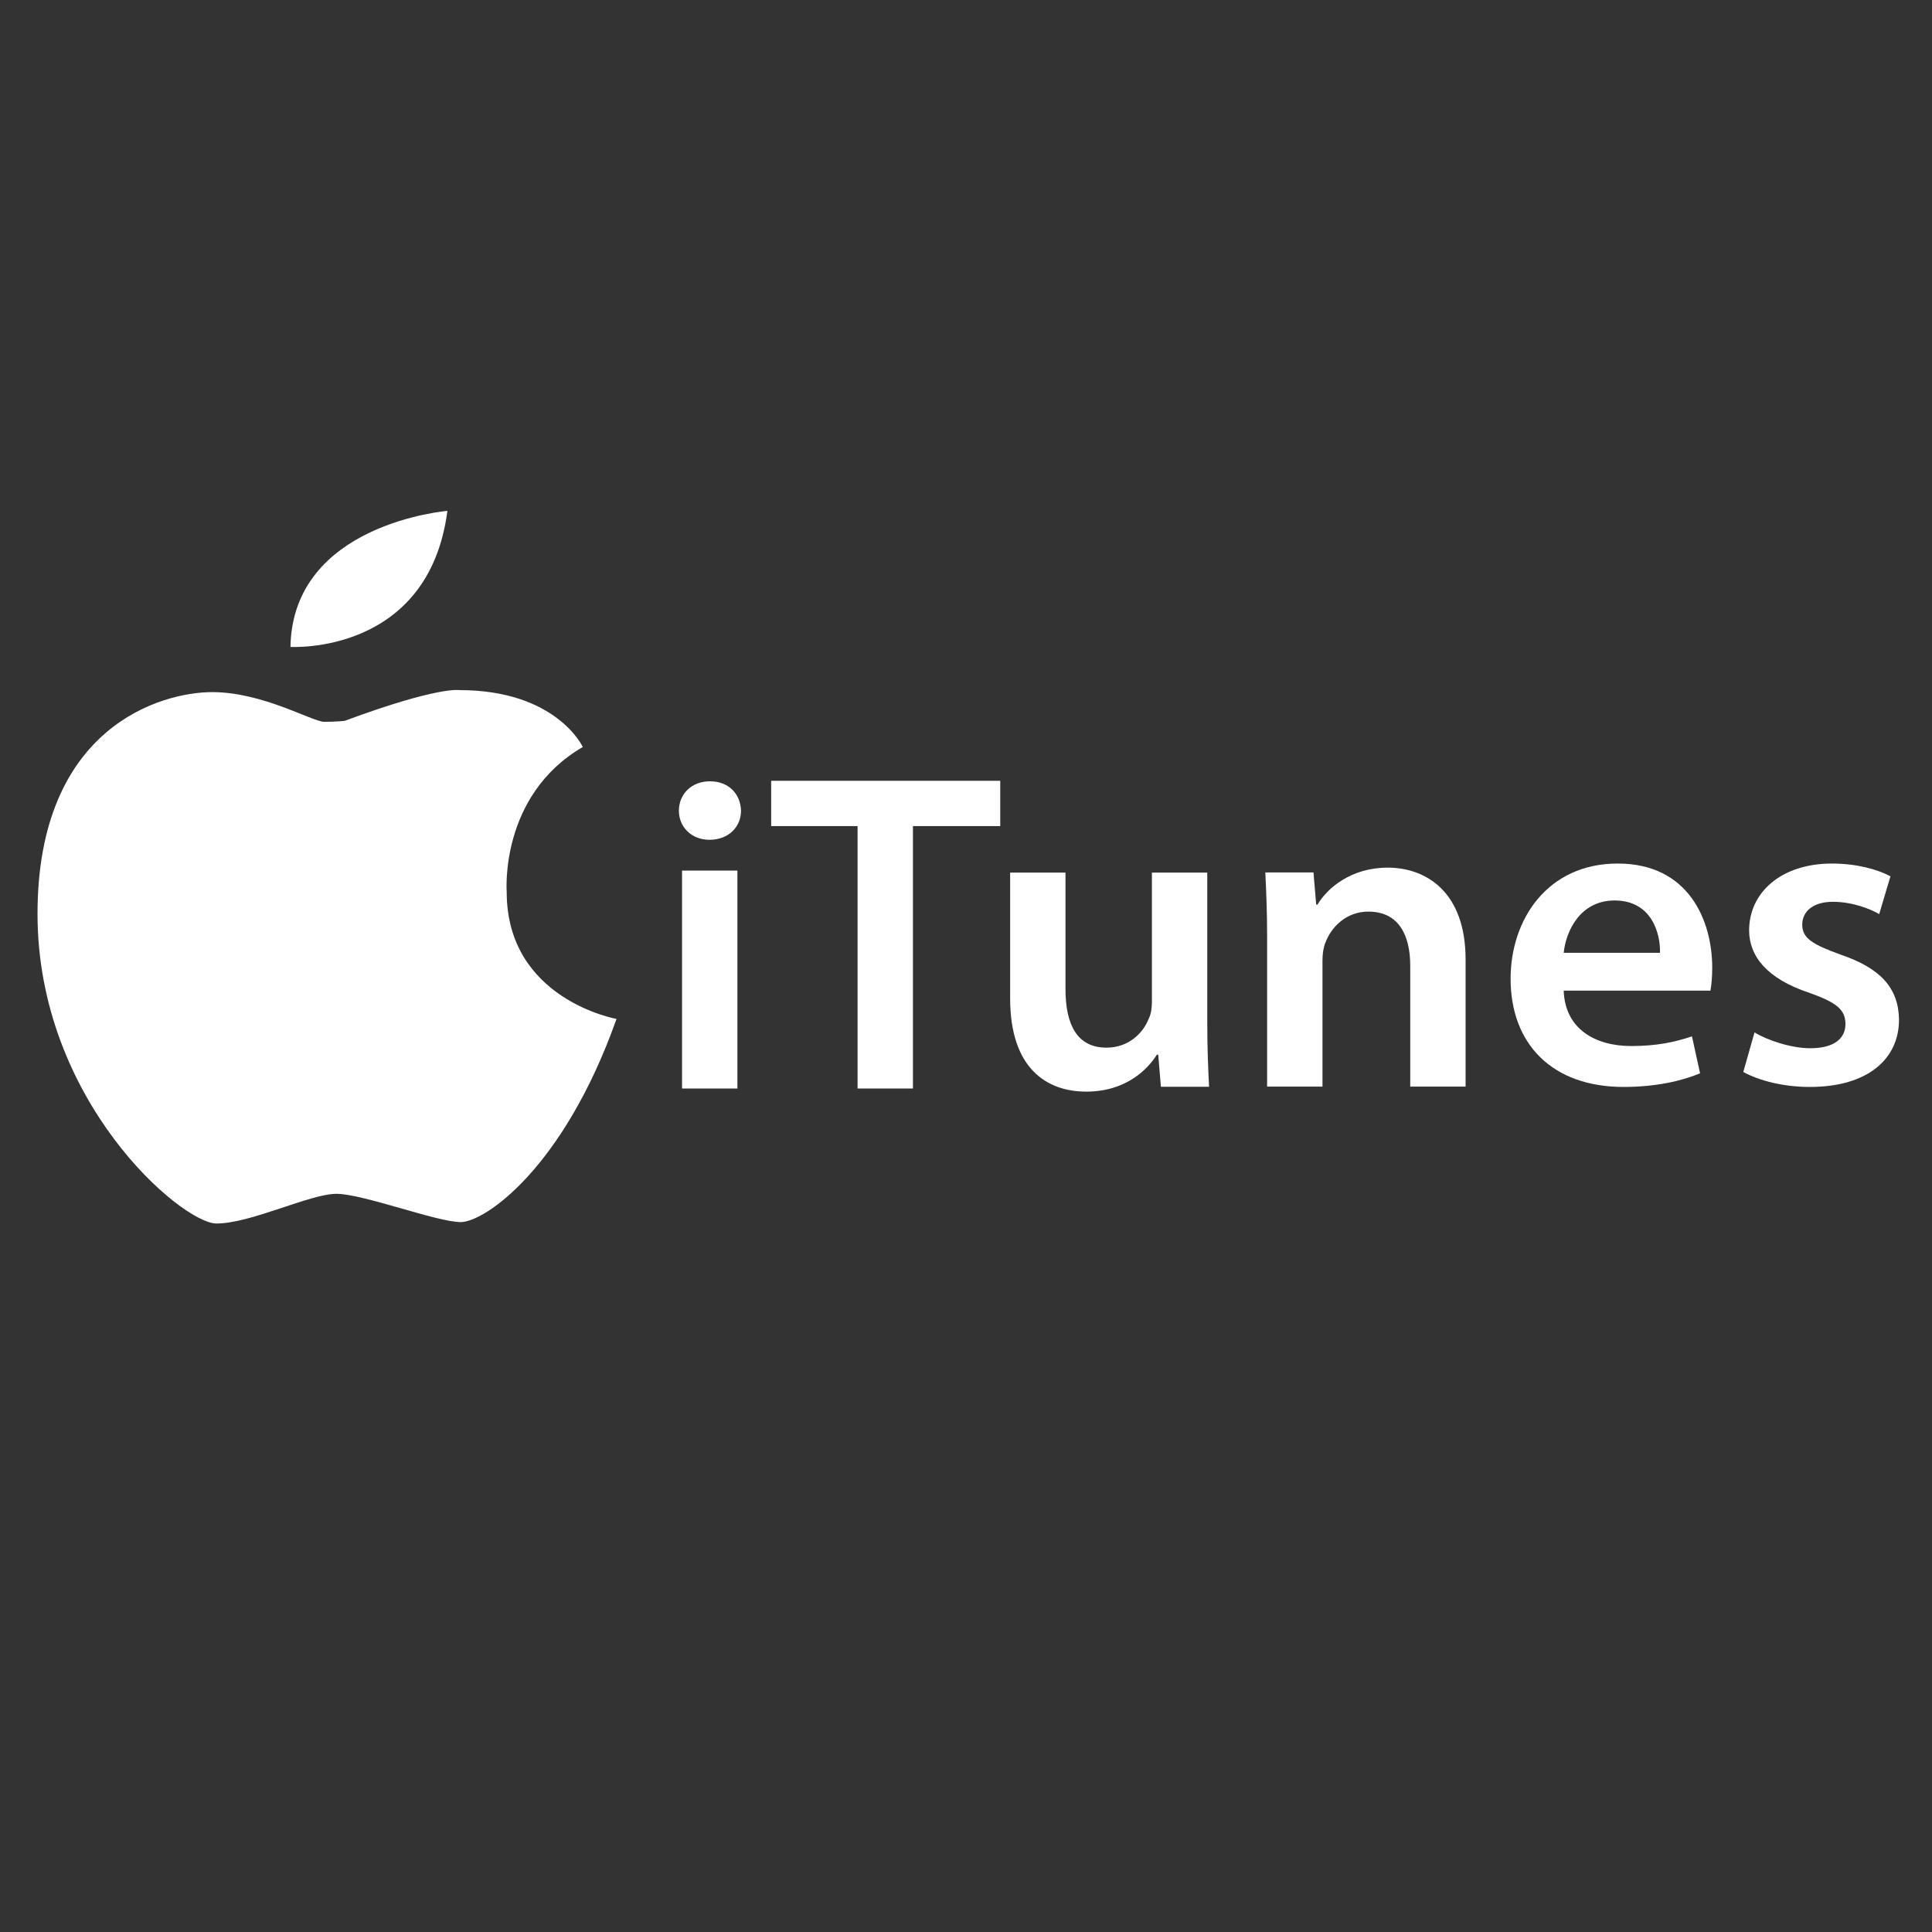 <?xml version="1.0" ?><!DOCTYPE svg  PUBLIC '-//W3C//DTD SVG 1.1//EN'  'http://www.w3.org/Graphics/SVG/1.1/DTD/svg11.dtd'><svg fill="#fff" enable-background="new 0 0 512 512" height="512px" id="Layer_3" version="1.1" viewBox="0 0 512 512" width="512px" xml:space="preserve" xmlns="http://www.w3.org/2000/svg" xmlns:xlink="http://www.w3.org/1999/xlink"><rect x="0" y="0" width="512" height="512" fill="#333333" stroke="none"/><path d="M154.449,197.961c0,0-6.925-15.076-32.7-15.076c0,0-5.562-1.068-30.385,8.14c0,0-2.306,0.267-5.426,0.267  c-3.12,0-16.278-7.874-29.708-7.874s-46.287,9.138-46.287,58.777c0,49.64,38.274,82.046,47.414,82.046  c9.139,0,24.753-7.866,31.799-7.866c7.045,0,26.658,7.492,32.942,7.492c6.283,0,27.193-14.128,41.285-53.84  c0,0-29.102-5.165-29.102-33.639C134.282,236.389,132.295,210.856,154.449,197.961z"/><path d="M76.977,171.438c0,0,36.583,2.228,41.591-36.045C118.568,135.392,77.538,138.688,76.977,171.438z"/><g><path d="M196.375,214.86c0,4.197-3.22,7.692-8.35,7.692c-4.89,0-8.11-3.495-8.11-7.692c0-4.427,3.34-7.807,8.23-7.807   C193.155,207.053,196.256,210.433,196.375,214.86z M180.75,288.466V230.71h14.671v57.755H180.75z"/><path d="M227.267,218.922h-22.901v-12.004h60.711v12.004h-23.14v69.543h-14.67V218.922z"/><path d="M319.939,270.994c0,6.759,0.239,12.353,0.477,17.013h-12.762l-0.715-8.506h-0.358c-2.505,3.962-8.229,9.79-18.726,9.79   c-10.497,0-20.158-6.178-20.158-24.708v-33.332h14.671v30.885c0,9.439,3.102,15.502,10.854,15.502   c5.964,0,9.779-3.965,11.211-7.693c0.597-1.167,0.836-2.797,0.836-4.43v-34.264h14.67V270.994z"/><path d="M335.8,248.111c0-6.526-0.239-12.005-0.478-16.901h12.763l0.718,8.509h0.356c2.625-4.427,8.945-9.788,18.606-9.788   c10.137,0,20.632,6.408,20.632,24.354v33.681h-14.67V255.92c0-8.158-3.1-14.335-11.092-14.335c-5.844,0-9.9,4.077-11.449,8.388   c-0.478,1.17-0.717,2.915-0.717,4.548v33.445H335.8V248.111z"/><path d="M414.397,262.529c0.357,10.255,8.467,14.682,17.894,14.682c6.794,0,11.567-1.048,16.098-2.563l2.15,9.788   c-5.008,2.099-11.931,3.615-20.275,3.615c-18.849,0-29.938-11.308-29.938-28.672c0-15.732,9.78-30.531,28.384-30.531   c18.849,0,25.049,15.149,25.049,27.618c0,2.681-0.236,4.779-0.478,6.063H414.397z M439.922,252.506   c0.119-5.245-2.264-13.87-12.045-13.87c-9.067,0-12.88,8.043-13.479,13.87H439.922z"/><path d="M464.966,273.6c3.222,1.98,9.54,4.193,14.79,4.193c6.44,0,9.304-2.679,9.304-6.408c0-3.846-2.386-5.711-9.54-8.273   c-11.332-3.731-15.986-9.792-15.986-16.55c0-10.021,8.469-17.713,21.95-17.713c6.439,0,12.044,1.514,15.503,3.379l-2.982,10.021   c-2.387-1.399-7.153-3.262-12.285-3.262c-5.245,0-8.108,2.562-8.108,6.058c0,3.614,2.74,5.245,10.136,7.928   c10.617,3.61,15.391,8.854,15.508,17.246c0,10.372-8.23,17.833-23.617,17.833c-7.035,0-13.357-1.635-17.653-3.964L464.966,273.6z"/></g></svg>
